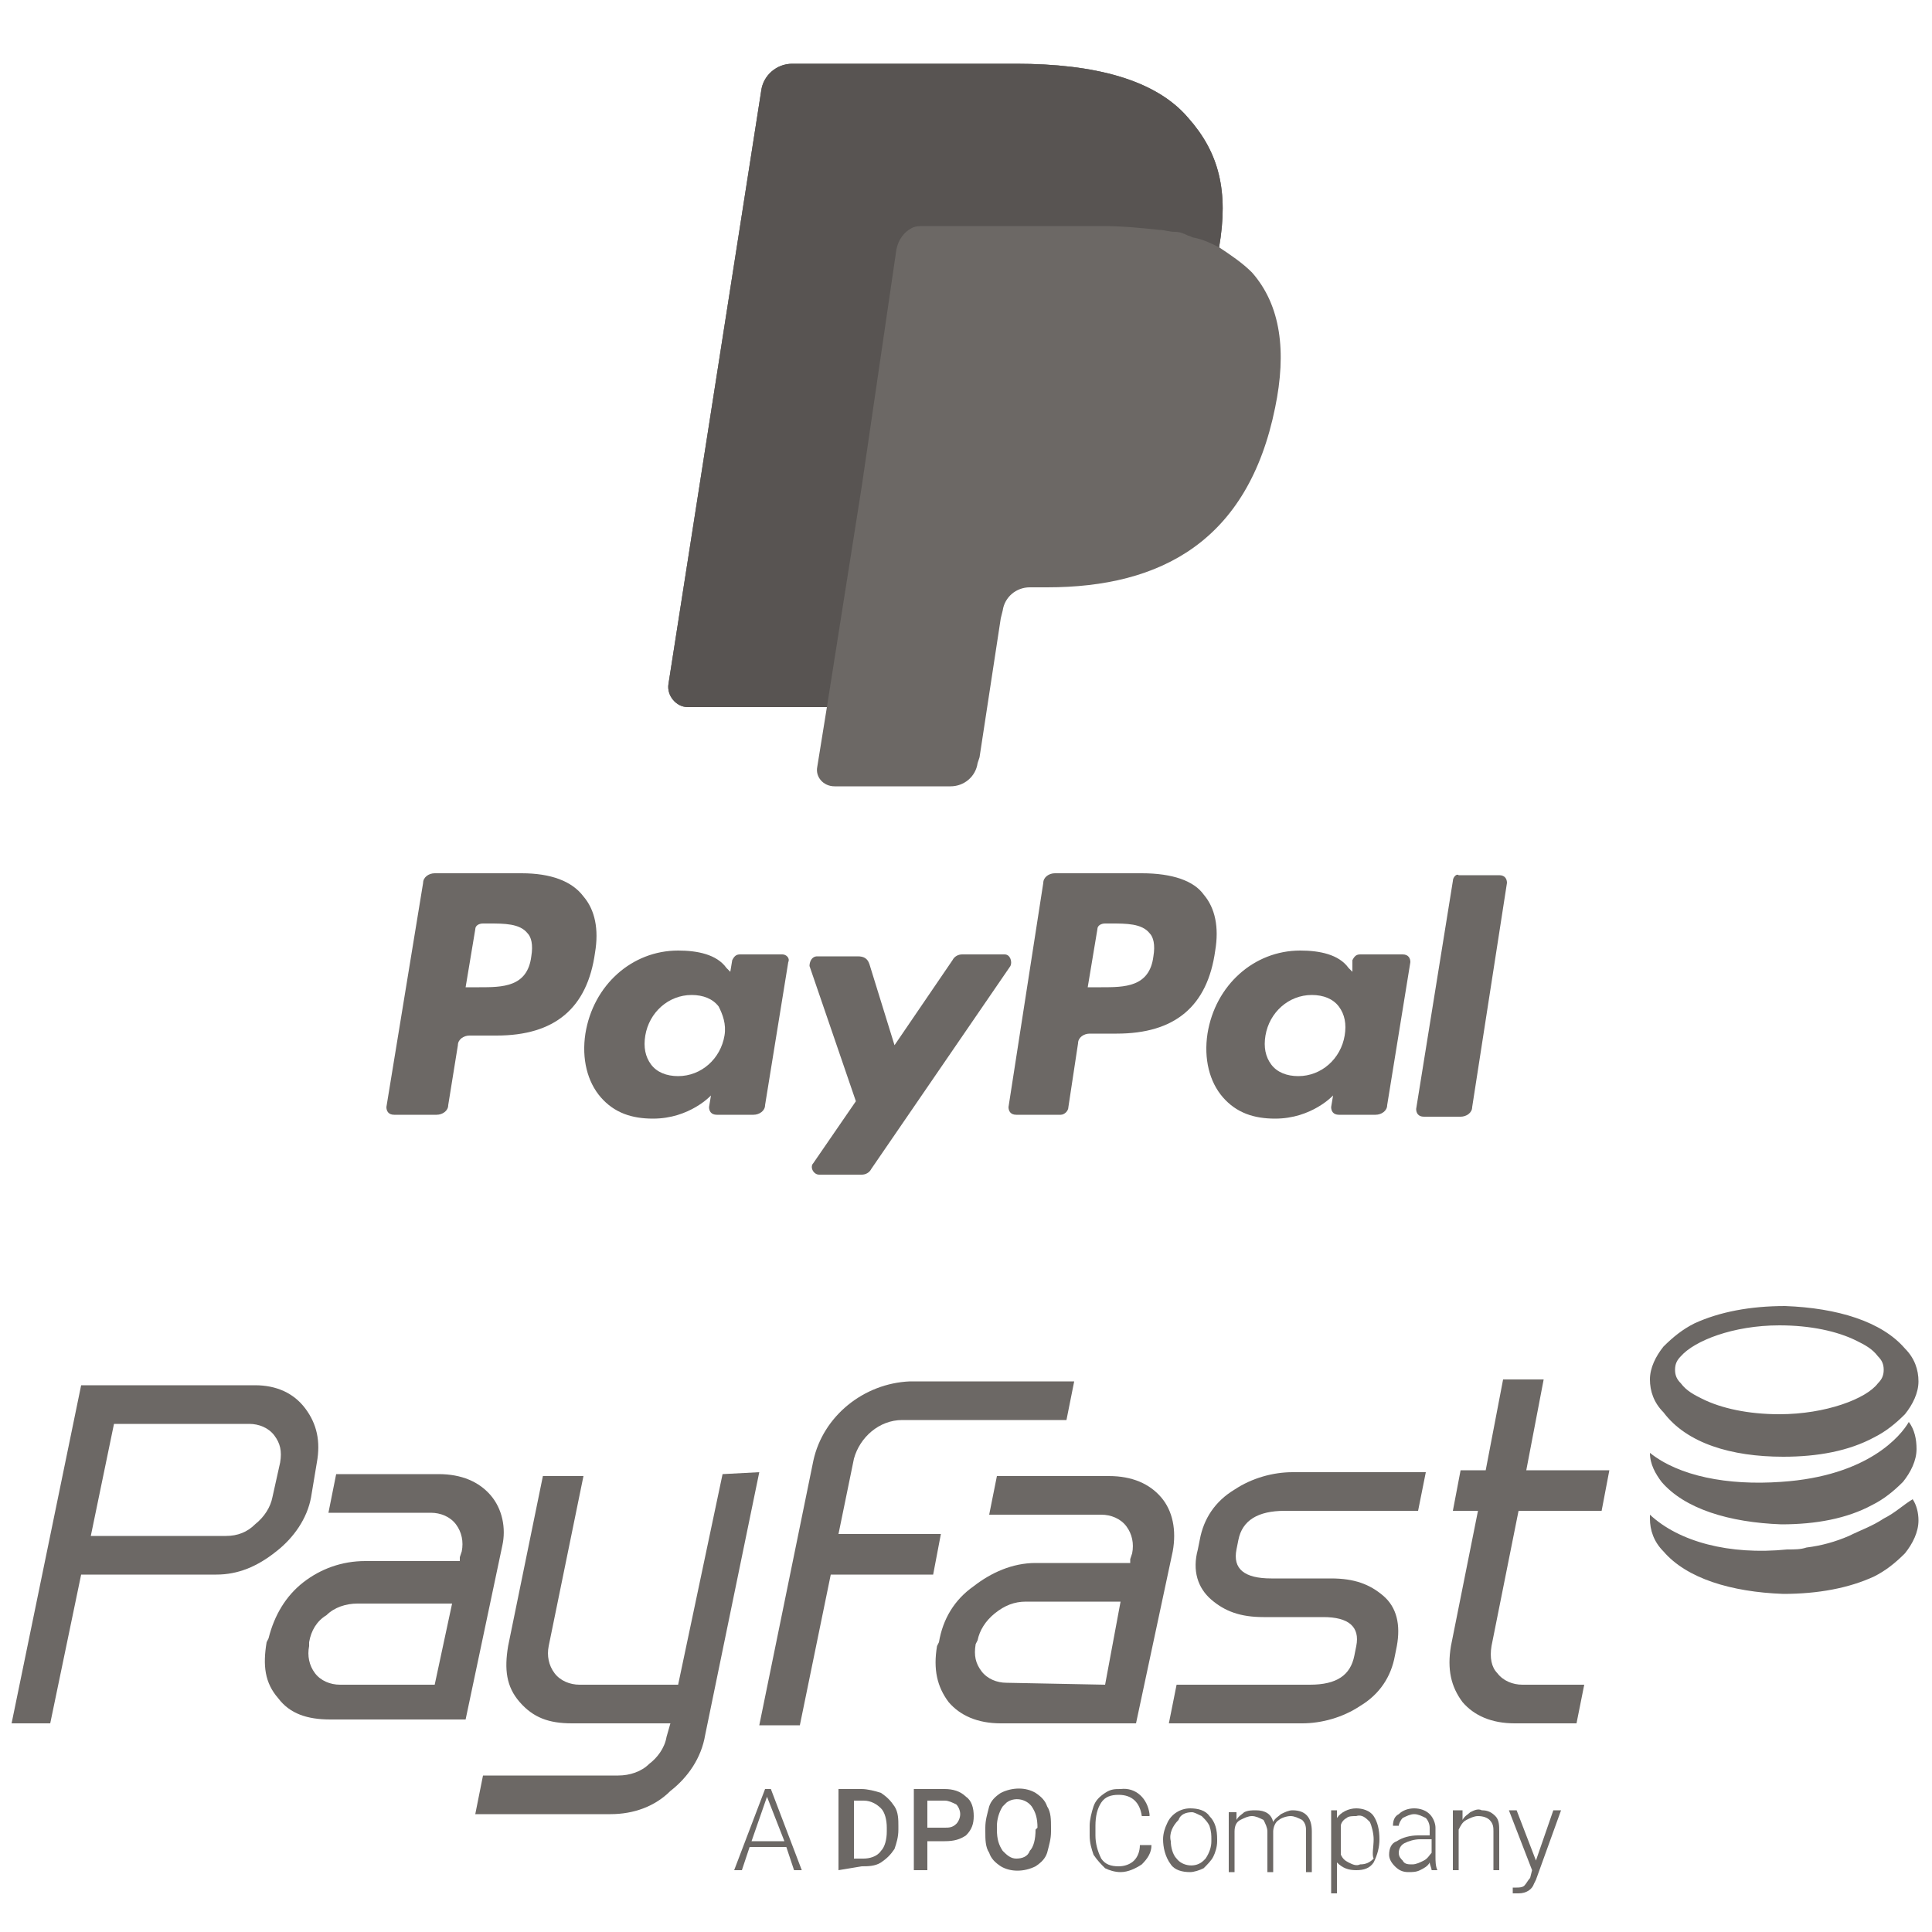 <?xml version="1.0" encoding="utf-8"?>
<!-- Generator: Adobe Illustrator 24.0.1, SVG Export Plug-In . SVG Version: 6.00 Build 0)  -->
<svg version="1.1" id="Layer_1" xmlns="http://www.w3.org/2000/svg" xmlns:xlink="http://www.w3.org/1999/xlink" x="0px" y="0px"
	 viewBox="0 0 100 100" style="enable-background:new 0 0 100 100;" xml:space="preserve">
<style type="text/css">
	.st0{fill:#6C6865;}
	.st1{opacity:0.19;fill:#010101;}
</style>
<path class="st0" d="M25.4,77.4c-0.6-0.7-1.5-1.1-2.7-1.1h-5.3l-0.4,2h5.3c0.5,0,1,0.2,1.3,0.6c0.3,0.4,0.4,0.9,0.3,1.4l-0.1,0.3
	l0,0.2h-4.9c-1.2,0-2.3,0.4-3.2,1.1c-0.9,0.7-1.5,1.7-1.8,2.9l-0.1,0.2c-0.2,1.2-0.1,2.1,0.6,2.9c0.6,0.8,1.5,1.1,2.7,1.1h7l1.9-9
	C26.2,79.1,26,78.1,25.4,77.4z M22.5,87.2h-4.9c-0.5,0-1-0.2-1.3-0.6c-0.3-0.4-0.4-0.9-0.3-1.4l0-0.2c0.1-0.6,0.4-1.1,0.9-1.4
	c0.4-0.4,1-0.6,1.6-0.6h4.9L22.5,87.2z M37.4,76.3l-2.3,10.9H30c-0.5,0-1-0.2-1.3-0.6c-0.3-0.4-0.4-0.9-0.3-1.4l1.8-8.8h-2.1
	l-1.8,8.8c-0.2,1.2-0.1,2.1,0.6,2.9s1.5,1.1,2.7,1.1h5.1l-0.2,0.7c-0.1,0.6-0.5,1.1-0.9,1.4c-0.4,0.4-1,0.6-1.6,0.6h-7l-0.4,2h7
	c1.2,0,2.3-0.4,3.1-1.2c0.9-0.7,1.6-1.7,1.8-2.9l2.8-13.6L37.4,76.3z"/>
<path class="st0" d="M16.1,77.5c-0.2,1.1-0.9,2.1-1.8,2.8c-1,0.8-2,1.2-3.1,1.2h-7l-1.6,7.7h-2l3.6-17.5h9c1.1,0,2,0.4,2.6,1.2
	c0.6,0.8,0.8,1.7,0.6,2.8L16.1,77.5z M14.1,77.5l0.4-1.8c0.1-0.6,0-1-0.3-1.4c-0.3-0.4-0.8-0.6-1.3-0.6h-7l-1.2,5.8h7
	c0.6,0,1.1-0.2,1.5-0.6C13.7,78.5,14,78,14.1,77.5L14.1,77.5z"/>
<path class="st0" d="M97.5,78.6c-0.6,0.4-1.2,0.6-1.8,0.9c-0.7,0.3-1.4,0.5-2.2,0.6c-0.3,0.1-0.6,0.1-1,0.1h0
	c-3,0.3-5.6-0.4-7.1-1.8c0,0,0,0,0,0c0,0.1,0,0.1,0,0.2c0,0.6,0.2,1.2,0.7,1.7c1.2,1.4,3.5,2.1,6.2,2.2c1.8,0,3.4-0.3,4.7-0.9
	c0.6-0.3,1.1-0.7,1.6-1.2c0.4-0.5,0.7-1.1,0.7-1.7c0-0.4-0.1-0.8-0.3-1.1C98.5,77.9,98.1,78.3,97.5,78.6z M92.2,76.7
	c-2.8,0.2-5.3-0.3-6.8-1.5c0,0.6,0.3,1.1,0.6,1.5c1.2,1.4,3.5,2.1,6.2,2.2c1.8,0,3.4-0.3,4.7-1c0.6-0.3,1.1-0.7,1.6-1.2
	c0.4-0.5,0.7-1.1,0.7-1.7c0-0.5-0.1-1-0.4-1.4C98.4,74.3,96.7,76.4,92.2,76.7z M92.3,75.4c1.8,0,3.4-0.3,4.7-1
	c0.6-0.3,1.1-0.7,1.6-1.2c0.4-0.5,0.7-1.1,0.7-1.7c0-0.6-0.2-1.2-0.7-1.7c-1.2-1.4-3.5-2.1-6.2-2.2c-1.8,0-3.4,0.3-4.7,0.9
	c-0.6,0.3-1.1,0.7-1.6,1.2c-0.4,0.5-0.7,1.1-0.7,1.7c0,0.6,0.2,1.2,0.7,1.7C87.3,74.7,89.6,75.4,92.3,75.4L92.3,75.4z M87,70.2
	c0.7-0.8,2.7-1.6,5.1-1.6c1.6,0,3,0.3,4,0.8c0.4,0.2,0.8,0.4,1.1,0.8c0.2,0.2,0.3,0.4,0.3,0.7c0,0.3-0.1,0.5-0.3,0.7
	c-0.6,0.8-2.7,1.6-5.1,1.6c-1.6,0-3-0.3-4-0.8c-0.4-0.2-0.8-0.4-1.1-0.8c-0.2-0.2-0.3-0.4-0.3-0.7C86.7,70.6,86.8,70.4,87,70.2z"/>
<path class="st0" d="M58.8,89.2l-7,0c-1.2,0-2.1-0.4-2.7-1.1c-0.6-0.8-0.8-1.7-0.6-2.9l0.1-0.2c0.2-1.2,0.8-2.2,1.8-2.9
	c0.9-0.7,2-1.2,3.2-1.2l4.9,0l0-0.2l0.1-0.3c0.1-0.5,0-1-0.3-1.4c-0.3-0.4-0.8-0.6-1.3-0.6l-5.8,0l0.4-2l5.8,0
	c1.2,0,2.1,0.4,2.7,1.1c0.6,0.7,0.8,1.7,0.6,2.8L58.8,89.2z M57.2,87.2l0.8-4.3l-4.9,0c-0.6,0-1.1,0.2-1.6,0.6
	c-0.5,0.4-0.8,0.9-0.9,1.4l-0.1,0.2c-0.1,0.6,0,1,0.3,1.4c0.3,0.4,0.8,0.6,1.3,0.6L57.2,87.2z"/>
<path class="st0" d="M72.2,85.7c-0.2,1.1-0.8,2-1.8,2.6c-0.9,0.6-2,0.9-3,0.9l-6.9,0l0.4-2l6.9,0c1.4,0,2.1-0.5,2.3-1.5l0.1-0.5
	c0.2-1-0.4-1.5-1.7-1.5l-3.1,0c-1.2,0-2-0.3-2.7-0.9c-0.7-0.6-1-1.5-0.7-2.6l0.1-0.5c0.2-1.1,0.8-2,1.8-2.6c0.9-0.6,2-0.9,3-0.9
	l6.9,0l-0.4,2l-6.9,0c-1.4,0-2.2,0.5-2.4,1.5l-0.1,0.5c-0.2,1,0.4,1.5,1.8,1.5l3.1,0c1.2,0,2,0.3,2.7,0.9c0.7,0.6,0.9,1.5,0.7,2.6
	L72.2,85.7z"/>
<path class="st0" d="M81.6,89.2l-3.2,0c-1.2,0-2.1-0.4-2.7-1.1c-0.6-0.8-0.8-1.7-0.6-2.9l1.4-7h-1.3l0.4-2.1h1.3l0.9-4.7l2.1,0
	L79,76.1l4.3,0l-0.4,2.1l-4.3,0l-1.4,7c-0.1,0.6,0,1.1,0.3,1.4c0.3,0.4,0.8,0.6,1.3,0.6l3.2,0L81.6,89.2z"/>
<path class="st0" d="M55.2,73.5l-8.5,0c-1.2,0-2.2,0.9-2.5,2l-0.8,3.9l5.3,0l-0.4,2.1l-5.3,0l-1.6,7.8l-2.1,0l2.8-13.7
	c0.5-2.3,2.6-4,5-4.1l8.5,0L55.2,73.5z"/>
<path class="st0" d="M40.7,95.6h-1.9l-0.4,1.2H38l1.6-4.2h0.3l1.6,4.2h-0.4L40.7,95.6z M38.9,95.3h1.7L39.7,93L38.9,95.3z"/>
<path class="st0" d="M43.4,96.8v-4.2h1.2c0.3,0,0.7,0.1,1,0.2c0.3,0.2,0.5,0.4,0.7,0.7c0.2,0.3,0.2,0.7,0.2,1v0.2
	c0,0.4-0.1,0.7-0.2,1c-0.2,0.3-0.4,0.5-0.7,0.7c-0.3,0.2-0.7,0.2-1,0.2L43.4,96.8z M44.2,93.2v3h0.5c0.3,0,0.7-0.1,0.9-0.4
	c0.2-0.2,0.3-0.6,0.3-1v-0.2c0-0.4-0.1-0.8-0.3-1c-0.2-0.2-0.5-0.4-0.9-0.4H44.2z"/>
<path class="st0" d="M48,95.2v1.6h-0.7v-4.2h1.6c0.4,0,0.8,0.1,1.1,0.4c0.3,0.2,0.4,0.6,0.4,1c0,0.4-0.1,0.7-0.4,1
	c-0.3,0.2-0.6,0.3-1.1,0.3H48z M48,94.6h0.9c0.2,0,0.4,0,0.6-0.2c0.1-0.1,0.2-0.3,0.2-0.5c0-0.2-0.1-0.4-0.2-0.5
	c-0.2-0.1-0.4-0.2-0.6-0.2H48L48,94.6z"/>
<path class="st0" d="M54.4,94.8c0,0.4-0.1,0.7-0.2,1.1c-0.1,0.3-0.3,0.5-0.6,0.7c-0.6,0.3-1.3,0.3-1.8,0c-0.3-0.2-0.5-0.4-0.6-0.7
	c-0.2-0.3-0.2-0.7-0.2-1.1v-0.2c0-0.4,0.1-0.7,0.2-1.1c0.1-0.3,0.3-0.5,0.6-0.7c0.6-0.3,1.3-0.3,1.8,0c0.3,0.2,0.5,0.4,0.6,0.7
	c0.2,0.3,0.2,0.7,0.2,1.1L54.4,94.8z M53.7,94.6c0-0.5-0.1-0.8-0.3-1.1c-0.3-0.4-0.9-0.5-1.3-0.2c-0.1,0.1-0.1,0.1-0.2,0.2
	c-0.2,0.3-0.3,0.7-0.3,1v0.2c0,0.5,0.1,0.8,0.3,1.1c0.2,0.2,0.4,0.4,0.7,0.4c0.3,0,0.6-0.1,0.7-0.4c0.2-0.2,0.3-0.6,0.3-1.1
	L53.7,94.6z"/>
<path class="st0" d="M59.6,95.5c0,0.4-0.2,0.7-0.5,1c-0.3,0.2-0.7,0.4-1.1,0.4c-0.3,0-0.6-0.1-0.8-0.2c-0.2-0.2-0.4-0.4-0.6-0.7
	c-0.1-0.3-0.2-0.6-0.2-1v-0.5c0-0.3,0.1-0.7,0.2-1c0.1-0.3,0.3-0.5,0.6-0.7c0.3-0.2,0.5-0.2,0.8-0.2c0.8-0.1,1.4,0.5,1.5,1.3
	c0,0,0,0.1,0,0.1h-0.4c-0.1-0.7-0.5-1.1-1.2-1.1c-0.4,0-0.7,0.1-0.9,0.4c-0.2,0.3-0.3,0.7-0.3,1.2v0.5c0,0.4,0.1,0.8,0.3,1.2
	c0.2,0.3,0.5,0.4,0.9,0.4c0.3,0,0.6-0.1,0.8-0.3c0.2-0.2,0.3-0.5,0.3-0.8L59.6,95.5z"/>
<path class="st0" d="M60.2,95.2c0-0.3,0.1-0.6,0.2-0.8c0.2-0.5,0.7-0.8,1.2-0.8c0.4,0,0.8,0.1,1,0.4c0.3,0.3,0.4,0.7,0.4,1.2v0.1
	c0,0.3-0.1,0.6-0.2,0.8c-0.1,0.2-0.3,0.4-0.5,0.6c-0.2,0.1-0.5,0.2-0.7,0.2c-0.4,0-0.8-0.1-1-0.4C60.3,96.1,60.2,95.6,60.2,95.2
	L60.2,95.2z M60.6,95.3c0,0.3,0.1,0.7,0.3,0.9c0.3,0.4,1,0.5,1.4,0.1c0,0,0.1-0.1,0.1-0.1c0.2-0.3,0.3-0.6,0.3-0.9v-0.1
	c0-0.2,0-0.4-0.1-0.7c-0.1-0.2-0.2-0.3-0.4-0.5c-0.2-0.1-0.4-0.2-0.5-0.2c-0.3,0-0.6,0.1-0.7,0.4C60.7,94.5,60.5,94.9,60.6,95.3
	L60.6,95.3z"/>
<path class="st0" d="M64,93.7l0,0.5c0.1-0.2,0.3-0.3,0.4-0.4c0.2-0.1,0.4-0.1,0.6-0.1c0.5,0,0.8,0.2,0.9,0.6
	c0.1-0.2,0.3-0.3,0.4-0.4c0.2-0.1,0.4-0.2,0.6-0.2c0.7,0,1,0.4,1,1.1v2.1h-0.3v-2.1c0-0.2,0-0.4-0.2-0.6c-0.2-0.1-0.4-0.2-0.6-0.2
	c-0.2,0-0.5,0.1-0.6,0.2c-0.2,0.1-0.3,0.4-0.3,0.6v2.1h-0.3v-2.1c0-0.2-0.1-0.4-0.2-0.6c-0.2-0.1-0.4-0.2-0.6-0.2
	c-0.2,0-0.4,0.1-0.6,0.2c-0.2,0.1-0.3,0.3-0.3,0.6v2.1h-0.3v-3.1H64z"/>
<path class="st0" d="M71.4,95.2c0,0.4-0.1,0.8-0.3,1.2c-0.2,0.3-0.5,0.4-0.9,0.4c-0.4,0-0.7-0.1-1-0.4V98h-0.3v-4.3h0.3l0,0.4
	c0.2-0.3,0.6-0.5,1-0.5c0.3,0,0.7,0.1,0.9,0.4C71.3,94.3,71.4,94.7,71.4,95.2L71.4,95.2z M71.1,95.2c0-0.3-0.1-0.7-0.2-0.9
	c-0.2-0.2-0.4-0.4-0.7-0.3c-0.2,0-0.4,0-0.5,0.1c-0.2,0.1-0.3,0.3-0.3,0.4V96c0.1,0.2,0.2,0.3,0.4,0.4c0.2,0.1,0.4,0.2,0.6,0.1
	c0.3,0,0.5-0.1,0.7-0.3C71,96,71.1,95.6,71.1,95.2z"/>
<path class="st0" d="M74.1,96.8c0-0.1-0.1-0.3-0.1-0.4c-0.1,0.2-0.3,0.3-0.5,0.4c-0.2,0.1-0.4,0.1-0.6,0.1c-0.3,0-0.5-0.1-0.7-0.3
	c-0.2-0.2-0.3-0.4-0.3-0.6c0-0.3,0.1-0.6,0.4-0.7c0.3-0.2,0.7-0.3,1.1-0.3h0.6v-0.4c0-0.2-0.1-0.4-0.2-0.5c-0.2-0.1-0.4-0.2-0.6-0.2
	c-0.2,0-0.4,0.1-0.6,0.2c-0.1,0.1-0.2,0.3-0.2,0.4h-0.3c0-0.3,0.1-0.5,0.3-0.6c0.2-0.2,0.5-0.3,0.8-0.3c0.3,0,0.6,0.1,0.8,0.3
	c0.2,0.2,0.3,0.5,0.3,0.7v1.5c0,0.2,0,0.5,0.1,0.7v0L74.1,96.8z M73.1,96.5c0.2,0,0.4-0.1,0.6-0.2c0.2-0.1,0.3-0.3,0.4-0.4v-0.7
	h-0.6c-0.3,0-0.6,0.1-0.8,0.2c-0.2,0.1-0.3,0.3-0.3,0.5c0,0.2,0.1,0.3,0.2,0.4C72.7,96.5,72.9,96.5,73.1,96.5L73.1,96.5z"/>
<path class="st0" d="M75.7,93.7l0,0.5c0.1-0.2,0.3-0.3,0.4-0.4c0.2-0.1,0.4-0.2,0.6-0.1c0.3,0,0.5,0.1,0.7,0.3
	c0.2,0.2,0.2,0.5,0.2,0.8v2h-0.3v-2c0-0.2,0-0.4-0.2-0.6c-0.1-0.1-0.3-0.2-0.6-0.2c-0.2,0-0.4,0.1-0.6,0.2c-0.2,0.1-0.3,0.3-0.4,0.5
	v2.1h-0.3v-3.1H75.7z"/>
<path class="st0" d="M79.5,96.3l0.9-2.6h0.4l-1.3,3.6l-0.1,0.2C79.3,97.8,79,98,78.6,98c-0.1,0-0.2,0-0.3,0v-0.3l0.2,0
	c0.1,0,0.3,0,0.4-0.1c0.1-0.1,0.2-0.3,0.3-0.4l0.1-0.4l-1.2-3.1h0.4L79.5,96.3z"/>
<g>
	<g>
		<g>
			<g>
				<path class="st0" d="M59.1,45.2h-4.5c-0.3,0-0.6,0.2-0.6,0.5l-1.8,11.6c0,0.2,0.1,0.4,0.4,0.4h2.3c0.2,0,0.4-0.2,0.4-0.4
					l0.5-3.3c0-0.3,0.3-0.5,0.6-0.5h1.4c3,0,4.7-1.4,5.1-4.3c0.2-1.2,0-2.2-0.6-2.9C61.8,45.6,60.7,45.2,59.1,45.2z M59.7,49.5
					c-0.2,1.6-1.5,1.6-2.7,1.6h-0.7l0.5-3c0-0.2,0.2-0.3,0.4-0.3h0.3c0.8,0,1.6,0,2,0.5C59.7,48.5,59.8,48.9,59.7,49.5z"/>
				<path class="st0" d="M27,45.2h-4.5c-0.3,0-0.6,0.2-0.6,0.5L20,57.3c0,0.2,0.1,0.4,0.4,0.4h2.2c0.3,0,0.6-0.2,0.6-0.5l0.5-3.1
					c0-0.3,0.3-0.5,0.6-0.5h1.4c3,0,4.7-1.4,5.1-4.3c0.2-1.2,0-2.2-0.6-2.9C29.6,45.6,28.5,45.2,27,45.2z M27.5,49.5
					c-0.2,1.6-1.5,1.6-2.7,1.6h-0.7l0.5-3c0-0.2,0.2-0.3,0.4-0.3h0.3c0.8,0,1.6,0,2,0.5C27.5,48.5,27.6,48.9,27.5,49.5z"/>
				<path class="st0" d="M40.5,49.4h-2.2c-0.2,0-0.3,0.1-0.4,0.3l-0.1,0.6l-0.2-0.2c-0.5-0.7-1.5-0.9-2.5-0.9
					c-2.4,0-4.4,1.8-4.8,4.3c-0.2,1.3,0.1,2.5,0.8,3.3c0.7,0.8,1.6,1.1,2.7,1.1c1.9,0,3-1.2,3-1.2l-0.1,0.6c0,0.2,0.1,0.4,0.4,0.4
					h1.9c0.3,0,0.6-0.2,0.6-0.5l1.2-7.4C40.9,49.6,40.7,49.4,40.5,49.4z M37.5,53.6c-0.2,1.2-1.2,2.1-2.4,2.1
					c-0.6,0-1.1-0.2-1.4-0.6c-0.3-0.4-0.4-0.9-0.3-1.5c0.2-1.2,1.2-2.1,2.4-2.1c0.6,0,1.1,0.2,1.4,0.6C37.4,52.5,37.6,53,37.5,53.6z
					"/>
				<path class="st0" d="M72.6,49.4h-2.2c-0.2,0-0.3,0.1-0.4,0.3L70,50.3l-0.2-0.2c-0.5-0.7-1.5-0.9-2.5-0.9c-2.4,0-4.4,1.8-4.8,4.3
					c-0.2,1.3,0.1,2.5,0.8,3.3c0.7,0.8,1.6,1.1,2.7,1.1c1.9,0,3-1.2,3-1.2l-0.1,0.6c0,0.2,0.1,0.4,0.4,0.4h1.9
					c0.3,0,0.6-0.2,0.6-0.5l1.2-7.4C73,49.6,72.9,49.4,72.6,49.4z M69.6,53.6c-0.2,1.2-1.2,2.1-2.4,2.1c-0.6,0-1.1-0.2-1.4-0.6
					c-0.3-0.4-0.4-0.9-0.3-1.5c0.2-1.2,1.2-2.1,2.4-2.1c0.6,0,1.1,0.2,1.4,0.6C69.6,52.5,69.7,53,69.6,53.6z"/>
				<path class="st0" d="M52,49.4h-2.2c-0.2,0-0.4,0.1-0.5,0.3l-3,4.4L45,49.9c-0.1-0.3-0.3-0.4-0.6-0.4h-2.1
					c-0.3,0-0.4,0.3-0.4,0.5l2.4,7l-2.2,3.2c-0.2,0.2,0,0.6,0.3,0.6h2.2c0.2,0,0.4-0.1,0.5-0.3L52.3,50C52.4,49.8,52.3,49.4,52,49.4
					z"/>
				<path class="st0" d="M75.2,45.6l-1.9,11.8c0,0.2,0.1,0.4,0.4,0.4h1.9c0.3,0,0.6-0.2,0.6-0.5L78,45.7c0-0.2-0.1-0.4-0.4-0.4h-2.1
					C75.4,45.2,75.2,45.4,75.2,45.6z"/>
			</g>
		</g>
	</g>
</g>
<g>
	<path class="st0" d="M63.1,12.8c0.5-2.9,0-4.9-1.6-6.7c-1.7-2-4.9-2.8-8.9-2.8H41c-0.8,0-1.5,0.6-1.6,1.4l-4.8,30.7
		c-0.1,0.6,0.4,1.2,1,1.2h7.2l-0.5,3.1c-0.1,0.5,0.3,1,0.9,1h6c0.7,0,1.3-0.5,1.4-1.2l0.1-0.3l1.1-7.2l0.1-0.4
		c0.1-0.7,0.7-1.2,1.4-1.2h0.9c5.9,0,10.4-2.4,11.8-9.3c0.6-2.9,0.3-5.3-1.2-7C64.3,13.6,63.7,13.2,63.1,12.8L63.1,12.8"/>
	<path class="st0" d="M63.1,12.8c0.5-2.9,0-4.9-1.6-6.7c-1.7-2-4.9-2.8-8.9-2.8H41c-0.8,0-1.5,0.6-1.6,1.4l-4.8,30.7
		c-0.1,0.6,0.4,1.2,1,1.2h7.2l1.8-11.4l-0.1,0.4c0.1-0.8,0.8-1.4,1.6-1.4h3.4c6.7,0,11.9-2.7,13.5-10.6C63,13.3,63,13.1,63.1,12.8"
		/>
	<path class="st1" d="M46.4,12.9c0.1-0.5,0.4-0.9,0.8-1.1c0.2-0.1,0.4-0.1,0.6-0.1H57c1.1,0,2.1,0.1,3,0.2c0.3,0,0.5,0.1,0.8,0.1
		s0.5,0.1,0.7,0.2c0.1,0,0.2,0.1,0.3,0.1c0.5,0.1,0.9,0.3,1.3,0.5c0.5-2.9,0-4.9-1.6-6.7c-1.7-2-4.9-2.8-8.9-2.8H41
		c-0.8,0-1.5,0.6-1.6,1.4l-4.8,30.7c-0.1,0.6,0.4,1.2,1,1.2h7.2l1.8-11.4L46.4,12.9z"/>
</g>
</svg>
